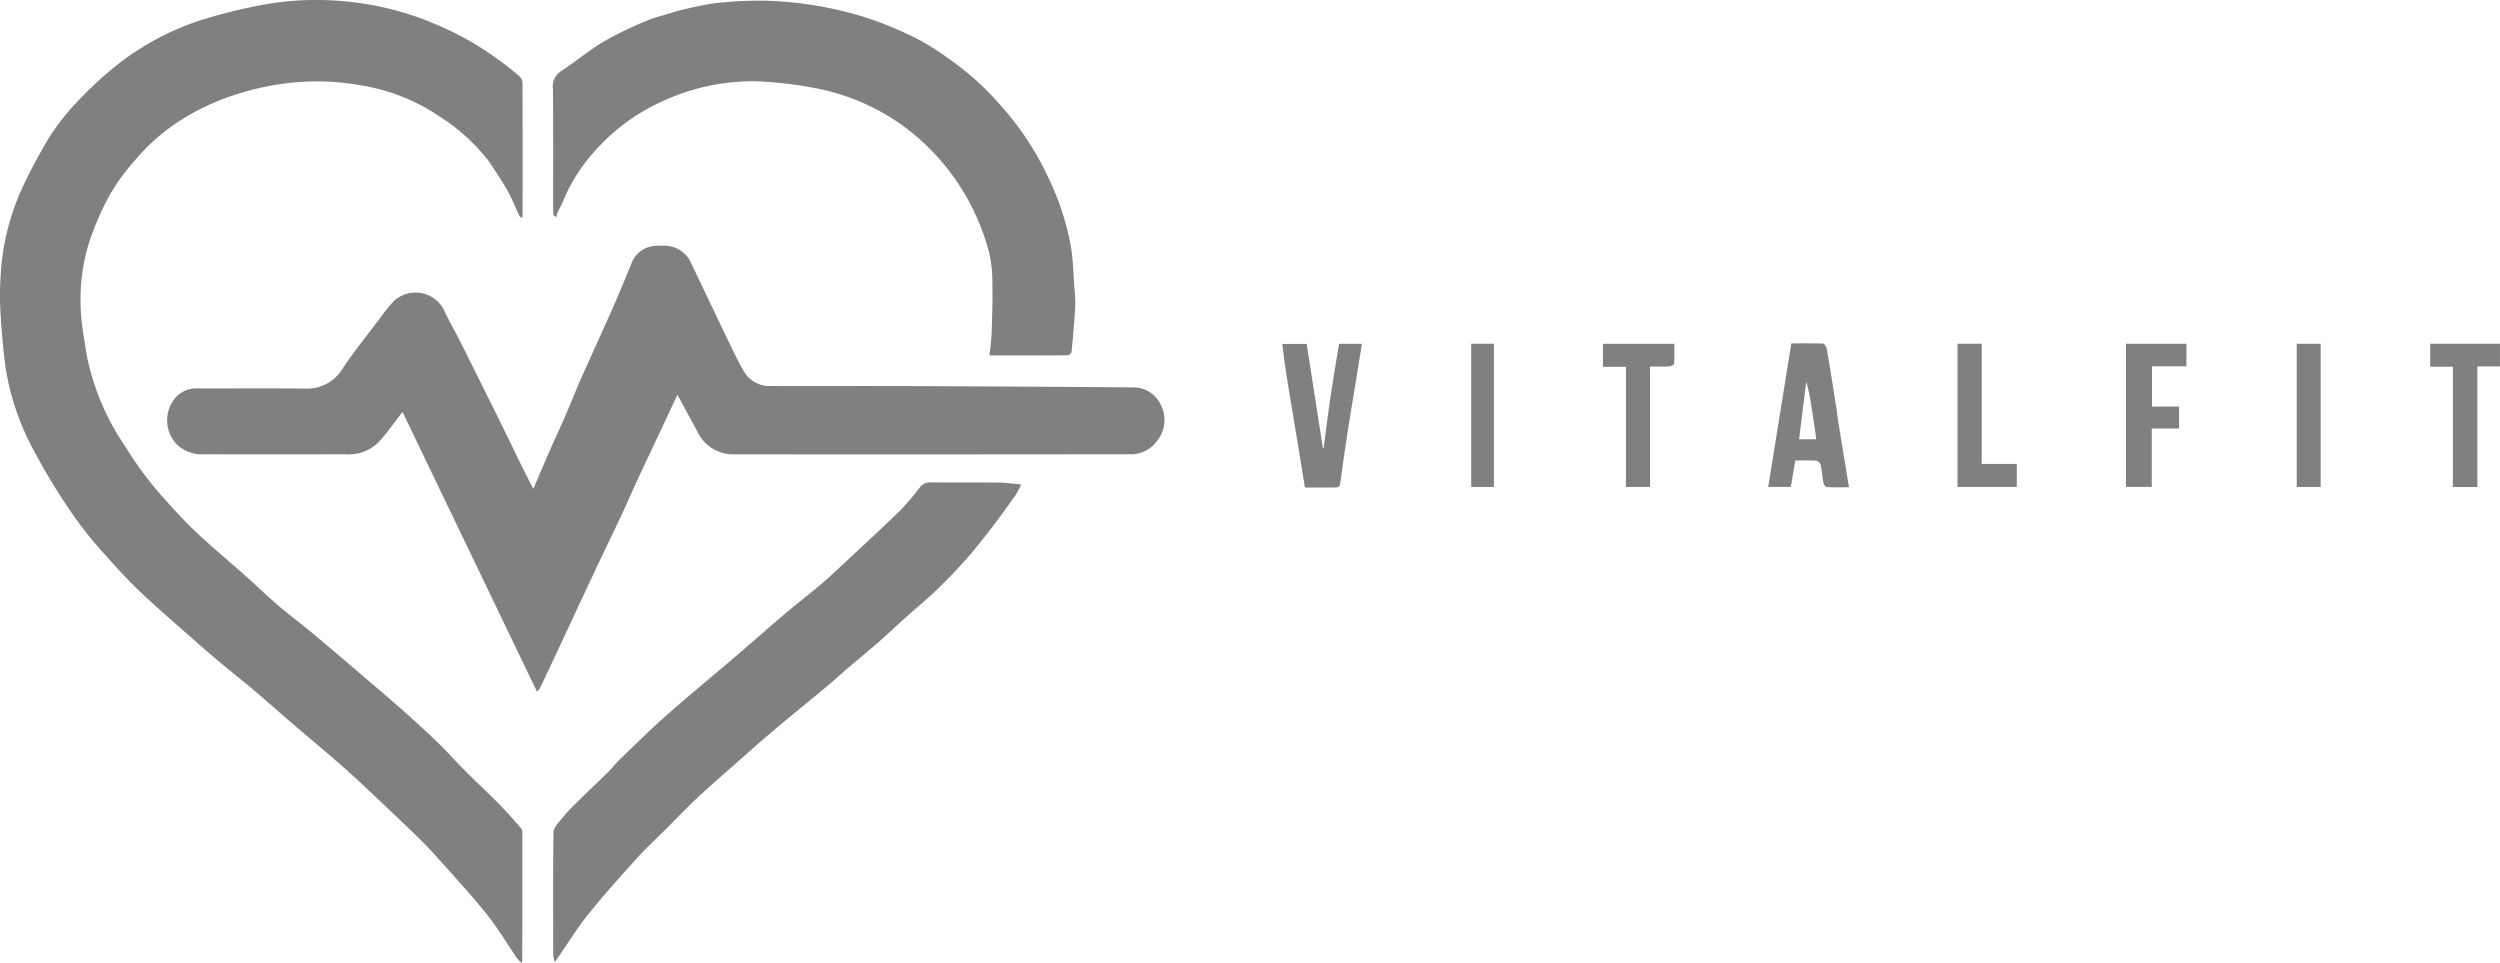 <svg xmlns="http://www.w3.org/2000/svg" width="157.68" height="60.73" viewBox="0 0 157.68 60.73">
  <g id="vfheaderlogo2-1" transform="translate(-15.6 -13.576)">
    <path id="Path_3485" data-name="Path 3485" d="M43.969,68.533c-.588-.639-1.134-1.283-1.732-1.874-1.068-1.055-2.164-2.082-3.256-3.112-.625-.59-1.254-1.177-1.9-1.742-.965-.841-1.952-1.659-2.924-2.493-.845-.725-1.675-1.468-2.525-2.187-.726-.615-1.475-1.2-2.206-1.812-.533-.445-1.057-.9-1.578-1.364-1.135-1-2.288-1.991-3.389-3.031-.777-.734-1.5-1.526-2.21-2.329a24.583,24.583,0,0,1-1.98-2.449A40.275,40.275,0,0,1,17.735,42a16.307,16.307,0,0,1-1.789-5.276c-.142-1.092-.241-2.191-.306-3.291a18.4,18.4,0,0,1,0-2.435A15.115,15.115,0,0,1,17,25.438a32.942,32.942,0,0,1,1.807-3.36,15.394,15.394,0,0,1,1.914-2.341,21.512,21.512,0,0,1,2.405-2.176,16.962,16.962,0,0,1,5.212-2.735,33.257,33.257,0,0,1,3.92-.962,18.688,18.688,0,0,1,4.648-.241,19.269,19.269,0,0,1,4.956,1.007,22.1,22.1,0,0,1,3.105,1.385,20.532,20.532,0,0,1,3.376,2.355.61.61,0,0,1,.211.41c.012,2.783.009,5.566.007,8.349a1.784,1.784,0,0,1-.022.182c-.071-.039-.147-.053-.166-.094-.25-.525-.463-1.069-.743-1.576-.311-.563-.678-1.1-1.026-1.638a4.117,4.117,0,0,0-.356-.488,12.352,12.352,0,0,0-2.469-2.291c-.36-.236-.714-.481-1.081-.7a12.358,12.358,0,0,0-4.465-1.586,15.6,15.6,0,0,0-2.993-.226,16.736,16.736,0,0,0-4.4.713,15.058,15.058,0,0,0-3.95,1.8A12.761,12.761,0,0,0,24.1,23.7a13.284,13.284,0,0,0-1.564,2.149,17.249,17.249,0,0,0-1.388,3.257,12.281,12.281,0,0,0-.428,4.379c.063.817.219,1.627.338,2.439a15.656,15.656,0,0,0,2.424,5.787,23.121,23.121,0,0,0,2.748,3.618c.6.661,1.211,1.324,1.868,1.932,1.007.932,2.061,1.812,3.087,2.724.641.569,1.252,1.171,1.9,1.728.681.583,1.4,1.123,2.092,1.691.589.483,1.168.977,1.747,1.47q1.378,1.173,2.751,2.351c.549.471,1.1.94,1.637,1.425.676.611,1.352,1.224,2,1.86.562.548,1.081,1.138,1.636,1.693.7.7,1.427,1.372,2.122,2.077.479.486.926,1,1.379,1.513a.444.444,0,0,1,.1.27q0,4.058-.01,8.116a.954.954,0,0,1-.041.124,2.172,2.172,0,0,1-.277-.274c-.6-.874-1.141-1.789-1.791-2.621C45.671,70.422,44.811,69.5,43.969,68.533Z" transform="translate(0 0)" fill="gray"/>
    <path id="Path_3486" data-name="Path 3486" d="M183.94,214.937a1.805,1.805,0,0,1,1.587.994c.716,1.481,1.415,2.969,2.129,4.451.4.82.771,1.653,1.225,2.44a1.857,1.857,0,0,0,1.662.962c3.078.008,6.155-.006,9.233.006q6.822.026,13.643.08A1.9,1.9,0,0,1,215.215,225a2.076,2.076,0,0,1-.222,2.21,2.051,2.051,0,0,1-1.834.877q-12.465.016-24.929.006a2.486,2.486,0,0,1-2.266-1.457c-.416-.75-.82-1.506-1.25-2.3-.228.486-.435.93-.643,1.373-.656,1.4-1.316,2.789-1.967,4.186-.293.63-.56,1.272-.855,1.9-.592,1.257-1.2,2.506-1.793,3.764-.891,1.9-1.773,3.8-2.66,5.693q-.375.8-.761,1.6a1.623,1.623,0,0,1-.173.222l-8.487-17.656c-.516.661-.98,1.339-1.534,1.932a2.772,2.772,0,0,1-1.092.639,3.255,3.255,0,0,1-1.057.1q-4.424.009-8.848,0a2.27,2.27,0,0,1-1.7-.616,2.2,2.2,0,0,1-.138-2.893,1.732,1.732,0,0,1,1.4-.644c2.283.006,4.565-.01,6.848.008a2.594,2.594,0,0,0,2.345-1.268c.724-1.081,1.547-2.1,2.332-3.136a10.828,10.828,0,0,1,.88-1.1,2.014,2.014,0,0,1,3.2.59c.3.669.676,1.3,1.007,1.954.489.967.967,1.94,1.449,2.911s.955,1.921,1.428,2.884c.284.577.557,1.16.842,1.737s.567,1.123.887,1.754c.367-.854.707-1.657,1.057-2.455.335-.763.687-1.518,1.019-2.283s.622-1.516.954-2.264c.623-1.405,1.272-2.8,1.892-4.206.437-.991.853-1.991,1.262-2.993a1.717,1.717,0,0,1,1.673-1.13A4.571,4.571,0,0,1,183.94,214.937Z" transform="translate(-126.387 -185.861)" fill="gray"/>
    <path id="Path_3487" data-name="Path 3487" d="M476.53,14.827a23.953,23.953,0,0,1,2.537-.546,25.991,25.991,0,0,1,3.127-.162,23.161,23.161,0,0,1,6.228,1.005,21.839,21.839,0,0,1,3.66,1.525,15.731,15.731,0,0,1,1.748,1.126,17.123,17.123,0,0,1,3.086,2.732,18.587,18.587,0,0,1,3.218,4.806,16.6,16.6,0,0,1,1.449,4.56c.1.727.116,1.467.166,2.2a11.172,11.172,0,0,1,.069,1.332c-.051.962-.142,1.923-.236,2.882a.333.333,0,0,1-.248.2c-1.614.012-3.228.009-4.926.009.05-.506.122-.978.137-1.451.034-1.078.071-2.158.044-3.236a7.91,7.91,0,0,0-.244-1.954A14.575,14.575,0,0,0,493.9,24.9a14.31,14.31,0,0,0-3.132-3.021,13.888,13.888,0,0,0-5.676-2.3,23.542,23.542,0,0,0-3.466-.376,13.556,13.556,0,0,0-5.74,1.214,12.671,12.671,0,0,0-4.519,3.356A10.653,10.653,0,0,0,469.5,26.8c-.1.246-.241.473-.353.715a1.15,1.15,0,0,0-.054.261l-.188-.135c-.006-.146-.019-.292-.019-.438,0-2.5.009-5-.01-7.5a1.142,1.142,0,0,1,.5-1.13c.9-.589,1.724-1.289,2.642-1.84a22.372,22.372,0,0,1,2.687-1.314C475.281,15.168,475.9,15.031,476.53,14.827Z" transform="translate(-418.399 -0.501)" fill="gray"/>
    <path id="Path_3488" data-name="Path 3488" d="M476.218,430.611c-.688.689-1.385,1.332-2.019,2.032-1.039,1.147-2.069,2.3-3.04,3.508-.656.813-1.206,1.712-1.8,2.573l-.293.42a2.484,2.484,0,0,1-.1-.429c0-2.59-.018-5.181.019-7.77,0-.274.292-.563.49-.811a11.341,11.341,0,0,1,.887-.972c.686-.678,1.391-1.338,2.079-2.014.272-.267.5-.576.778-.839.963-.925,1.912-1.868,2.913-2.749,1.493-1.315,3.03-2.58,4.543-3.873.971-.83,1.924-1.681,2.9-2.506.734-.621,1.5-1.208,2.233-1.826.446-.375.871-.775,1.3-1.173,1.258-1.176,2.525-2.343,3.761-3.542a17.354,17.354,0,0,0,1.206-1.416.794.794,0,0,1,.676-.339c1.423.02,2.847,0,4.27.014.462,0,.924.073,1.457.118a5.382,5.382,0,0,1-.335.652c-.5.7-1,1.4-1.524,2.083-.509.663-1.025,1.323-1.578,1.948-.584.661-1.2,1.3-1.831,1.911s-1.329,1.185-1.992,1.78c-.589.529-1.165,1.073-1.761,1.594-.669.584-1.357,1.147-2.032,1.724-.4.343-.789.7-1.194,1.04-1.154.961-2.323,1.9-3.469,2.873-.889.752-1.754,1.533-2.627,2.3-.711.629-1.43,1.251-2.122,1.9C477.4,429.4,476.828,430,476.218,430.611Z" transform="translate(-418.474 -364.886)" fill="gray"/>
    <path id="Path_3489" data-name="Path 3489" d="M1469.286,299.828c.229,1.413.456,2.793.694,4.236-.533,0-.966.013-1.4-.012-.078,0-.192-.157-.211-.255-.072-.384-.1-.778-.178-1.16a.4.4,0,0,0-.279-.251c-.42-.028-.843-.012-1.317-.012-.094.551-.186,1.093-.283,1.665h-1.426c.486-3.02.969-6.014,1.458-9.051.646,0,1.324-.011,2,.014.084,0,.212.193.232.311.218,1.279.419,2.561.623,3.843.034.212.055.426.084.673m-2-2.414q-.225,1.809-.45,3.621h1.078c-.02-.17-.032-.307-.053-.444-.114-.747-.222-1.5-.348-2.24A8.54,8.54,0,0,0,1467.285,297.414Z" transform="translate(-1337.761 -259.754)" fill="gray"/>
    <path id="Path_3490" data-name="Path 3490" d="M1067.11,298.841c-.134-.8-.257-1.576-.37-2.35-.057-.387-.1-.776-.15-1.2h1.534q.514,3.288,1.028,6.585l.045-.009c.145-1.1.275-2.193.437-3.285s.353-2.189.535-3.3h1.441c-.135.842-.266,1.671-.4,2.5-.168,1.032-.348,2.062-.507,3.1q-.246,1.59-.456,3.185c-.028.216-.115.284-.317.281-.615-.006-1.231,0-1.913,0C1067.719,302.515,1067.422,300.693,1067.11,298.841Z" transform="translate(-970.112 -260.024)" fill="gray"/>
    <path id="Path_3491" data-name="Path 3491" d="M1758,301.452V295.32h3.816v1.422h-2.168v2.539h1.707v1.384h-1.724v3.684H1758Z" transform="translate(-1608.315 -260.063)" fill="gray"/>
    <path id="Path_3492" data-name="Path 3492" d="M1332.38,298.612v5.747h-1.522V296.78h-1.448v-1.452h4.5c0,.417.015.835-.015,1.249,0,.069-.2.172-.309.179-.382.022-.766.009-1.21.009Z" transform="translate(-1212.706 -260.07)" fill="gray"/>
    <path id="Path_3493" data-name="Path 3493" d="M2008.841,303.725v-6.986h-1.431v-1.451h4.4v1.429h-1.425v7.607h-1.546Z" transform="translate(-1838.532 -260.033)" fill="gray"/>
    <path id="Path_3494" data-name="Path 3494" d="M1620,300.439v-5.132h1.525v7.581h2.215v1.452H1620Z" transform="translate(-1480.935 -260.051)" fill="gray"/>
    <path id="Path_3495" data-name="Path 3495" d="M1898,297.6v-2.284h1.509v9.032H1898Z" transform="translate(-1737.541 -260.059)" fill="gray"/>
    <path id="Path_3496" data-name="Path 3496" d="M1222.822,302.594v1.746h-1.432v-9.033h1.432Z" transform="translate(-1112.999 -260.051)" fill="gray"/>
  </g>
</svg>
